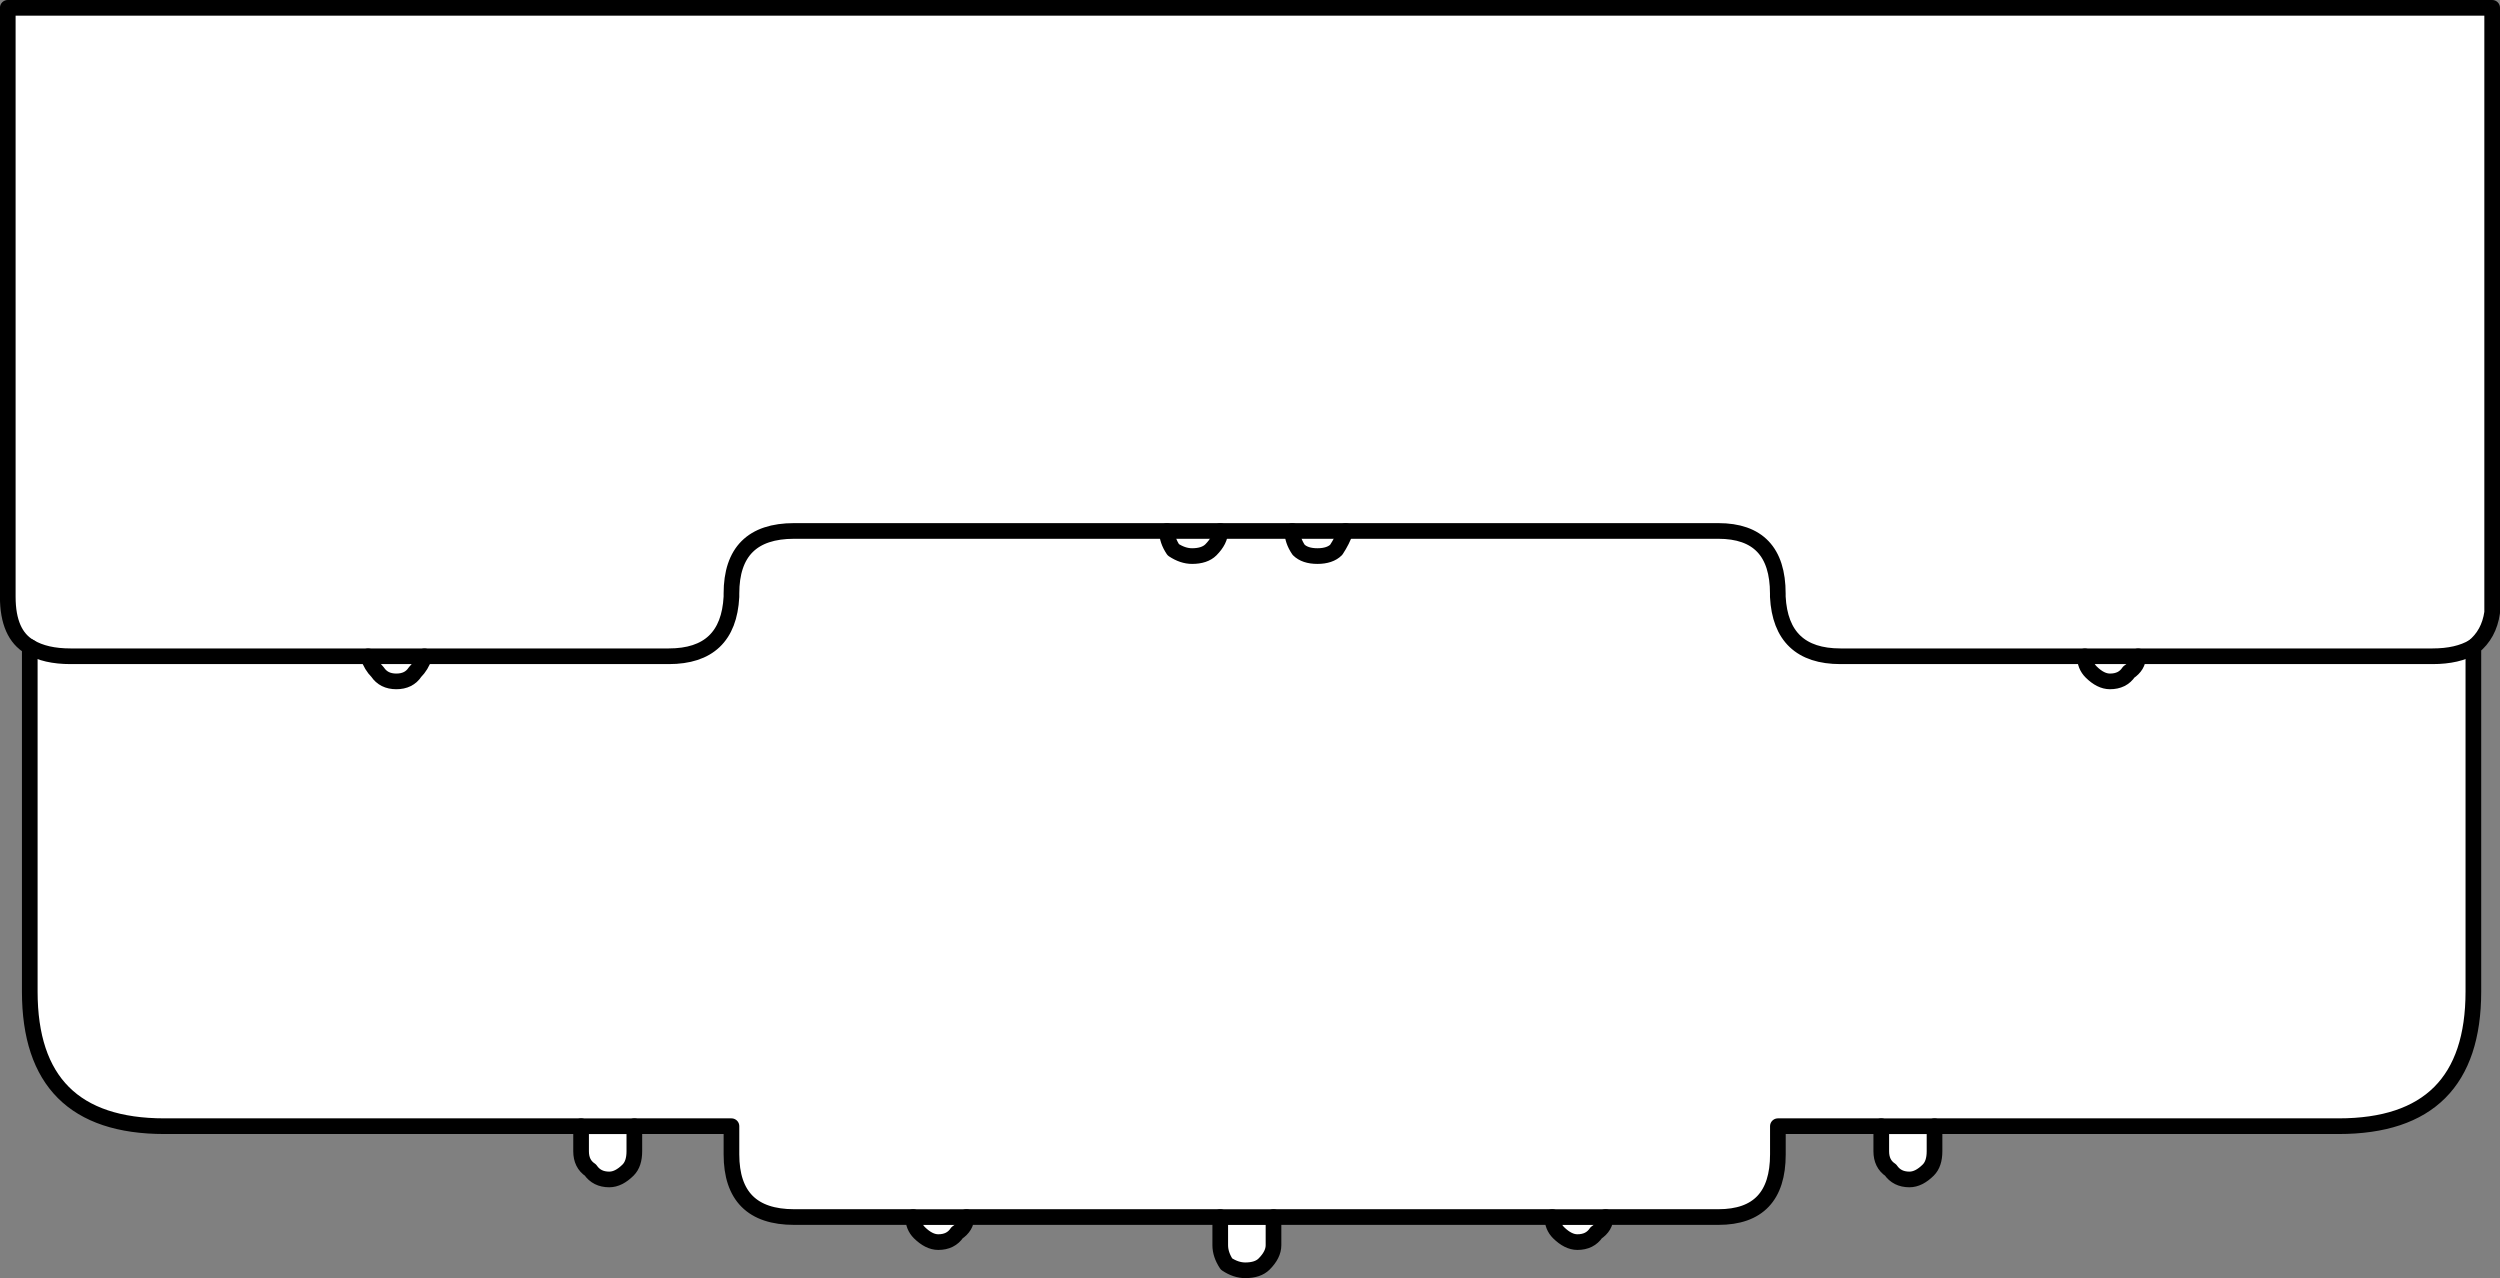 <svg version="1.1" id="Layer_1" xmlns="http://www.w3.org/2000/svg" xmlns:xlink="http://www.w3.org/1999/xlink" x="0px" y="0px" width="39.9px" height="20.399px" viewBox="0 0 39.9 20.399" enable-background="new 0 0 39.9 20.399" xml:space="preserve" class="ng-scope">
<rect x="0" y="0" width="39.9" height="20.399" fill="#808080" stroke="none"/>
<path fill-rule="evenodd" clip-rule="evenodd" fill="#FFFFFF" d="M0.125,0.125h39.65v9.65c-0.033,0.233-0.134,0.417-0.3,0.55v5.5
	c0,1.434-0.717,2.149-2.15,2.149h-6.45v0.4c0,0.134-0.033,0.233-0.1,0.3c-0.101,0.1-0.2,0.15-0.3,0.15
	c-0.134,0-0.233-0.051-0.301-0.15c-0.1-0.066-0.149-0.166-0.149-0.3v-0.4h-1.65v0.45c0,0.666-0.316,1-0.95,1h-1.8
	c0,0.1-0.05,0.184-0.149,0.25c-0.067,0.1-0.167,0.15-0.301,0.15c-0.1,0-0.199-0.051-0.3-0.15c-0.066-0.066-0.1-0.15-0.1-0.25h-4.45
	v0.45c0,0.1-0.05,0.2-0.15,0.3c-0.066,0.066-0.166,0.1-0.3,0.1c-0.1,0-0.2-0.033-0.3-0.1c-0.066-0.1-0.1-0.2-0.1-0.3v-0.45h-4.051
	c0,0.1-0.05,0.184-0.149,0.25c-0.066,0.1-0.167,0.15-0.3,0.15c-0.101,0-0.2-0.051-0.301-0.15c-0.066-0.066-0.1-0.15-0.1-0.25h-1.9
	c-0.666,0-1-0.334-1-1v-0.45h-1.55v0.4c0,0.134-0.033,0.233-0.1,0.3c-0.101,0.1-0.2,0.15-0.3,0.15c-0.134,0-0.233-0.051-0.301-0.15
	c-0.1-0.066-0.149-0.166-0.149-0.3v-0.4h-6.65c-1.434,0-2.149-0.716-2.149-2.149v-5.5c-0.233-0.134-0.351-0.4-0.351-0.8V0.125z"></path>
<path fill-rule="evenodd" clip-rule="evenodd" fill="#FFFFFF" d="M0.476,10.325c0.166,0.1,0.383,0.149,0.649,0.149h4.75h0.9h3.899
	c0.634,0,0.967-0.316,1-0.95v-0.05c0-0.667,0.334-1,1-1h5.95h0.851h1.149h0.851h5.949c0.634,0,0.95,0.333,0.95,1v0.05
	c0.033,0.633,0.367,0.95,1,0.95h3.9h0.85h4.7c0.267,0,0.483-0.05,0.65-0.149c-0.167,0.1-0.384,0.149-0.65,0.149h-4.7h-0.85h-3.9
	c-0.633,0-0.967-0.316-1-0.95v-0.05c0-0.667-0.316-1-0.95-1h-5.949h-0.851h-1.149h-0.851h-5.95c-0.666,0-1,0.333-1,1v0.05
	c-0.033,0.633-0.366,0.95-1,0.95H6.775h-0.9h-4.75C0.858,10.475,0.642,10.425,0.476,10.325z"></path>
<path fill-rule="evenodd" clip-rule="evenodd" fill="#FFFFFF" d="M6.775,10.475c-0.033,0.101-0.084,0.184-0.15,0.25
	c-0.066,0.101-0.166,0.15-0.3,0.15s-0.233-0.05-0.3-0.15c-0.066-0.066-0.117-0.149-0.15-0.25c0.033,0.101,0.084,0.184,0.15,0.25
	c0.066,0.101,0.166,0.15,0.3,0.15s0.233-0.05,0.3-0.15C6.691,10.658,6.742,10.575,6.775,10.475z"></path>
<path fill-rule="evenodd" clip-rule="evenodd" fill="#FFFFFF" d="M10.125,17.975h-0.85H10.125z"></path>
<path fill-rule="evenodd" clip-rule="evenodd" fill="#FFFFFF" d="M21.476,8.475c-0.034,0.1-0.084,0.2-0.15,0.3
	c-0.066,0.066-0.167,0.1-0.3,0.1c-0.134,0-0.233-0.034-0.3-0.1c-0.067-0.1-0.101-0.2-0.101-0.3c0,0.1,0.033,0.2,0.101,0.3
	c0.066,0.066,0.166,0.1,0.3,0.1c0.133,0,0.233-0.034,0.3-0.1C21.392,8.675,21.441,8.575,21.476,8.475z"></path>
<path fill-rule="evenodd" clip-rule="evenodd" fill="#FFFFFF" d="M19.476,8.475c0,0.1-0.051,0.2-0.15,0.3
	c-0.066,0.066-0.167,0.1-0.3,0.1c-0.101,0-0.2-0.034-0.3-0.1c-0.067-0.1-0.101-0.2-0.101-0.3c0,0.1,0.033,0.2,0.101,0.3
	c0.1,0.066,0.199,0.1,0.3,0.1c0.133,0,0.233-0.034,0.3-0.1C19.425,8.675,19.476,8.575,19.476,8.475z"></path>
<path fill-rule="evenodd" clip-rule="evenodd" fill="#FFFFFF" d="M34.125,10.475c0,0.101-0.05,0.184-0.149,0.25
	c-0.067,0.101-0.167,0.15-0.301,0.15c-0.1,0-0.199-0.05-0.3-0.15c-0.066-0.066-0.1-0.149-0.1-0.25c0,0.101,0.033,0.184,0.1,0.25
	c0.101,0.101,0.2,0.15,0.3,0.15c0.134,0,0.233-0.05,0.301-0.15C34.075,10.658,34.125,10.575,34.125,10.475z"></path>
<path fill-rule="evenodd" clip-rule="evenodd" fill="#FFFFFF" d="M30.025,17.975h0.85H30.025z"></path>
<path fill-rule="evenodd" clip-rule="evenodd" fill="#FFFFFF" d="M25.625,19.425h-0.85H25.625z"></path>
<path fill-rule="evenodd" clip-rule="evenodd" fill="#FFFFFF" d="M15.425,19.425h-0.85H15.425z"></path>
<path fill-rule="evenodd" clip-rule="evenodd" fill="#FFFFFF" d="M20.325,19.425h-0.85H20.325z"></path>
<path fill-rule="evenodd" clip-rule="evenodd" fill="none" stroke="#383635" stroke-width="0.25" stroke-linecap="round" stroke-linejoin="round" stroke-miterlimit="3" d="
	M0.125,0.125h39.65v9.65c-0.033,0.233-0.134,0.417-0.3,0.55v5.5c0,1.434-0.717,2.149-2.15,2.149h-6.45v0.4
	c0,0.134-0.033,0.233-0.1,0.3c-0.101,0.1-0.2,0.15-0.3,0.15c-0.134,0-0.233-0.051-0.301-0.15c-0.1-0.066-0.149-0.166-0.149-0.3v-0.4
	h-1.65v0.45c0,0.666-0.316,1-0.95,1h-1.8c0,0.1-0.05,0.184-0.149,0.25c-0.067,0.1-0.167,0.15-0.301,0.15
	c-0.1,0-0.199-0.051-0.3-0.15c-0.066-0.066-0.1-0.15-0.1-0.25h-4.45v0.45c0,0.1-0.05,0.2-0.15,0.3c-0.066,0.066-0.166,0.1-0.3,0.1
	c-0.1,0-0.2-0.033-0.3-0.1c-0.066-0.1-0.1-0.2-0.1-0.3v-0.45h-4.051c0,0.1-0.05,0.184-0.149,0.25c-0.066,0.1-0.167,0.15-0.3,0.15
	c-0.101,0-0.2-0.051-0.301-0.15c-0.066-0.066-0.1-0.15-0.1-0.25h-1.9c-0.666,0-1-0.334-1-1v-0.45h-1.55v0.4
	c0,0.134-0.033,0.233-0.1,0.3c-0.101,0.1-0.2,0.15-0.3,0.15c-0.134,0-0.233-0.051-0.301-0.15c-0.1-0.066-0.149-0.166-0.149-0.3v-0.4
	h-6.65c-1.434,0-2.149-0.716-2.149-2.149v-5.5c-0.233-0.134-0.351-0.4-0.351-0.8V0.125z" style="stroke: rgb(0, 0, 0);"></path>
<path fill-rule="evenodd" clip-rule="evenodd" fill="none" stroke="#383635" stroke-width="0.25" stroke-linecap="round" stroke-linejoin="round" stroke-miterlimit="3" d="
	M0.476,10.325c0.166,0.1,0.383,0.149,0.649,0.149h4.75h0.9h3.899c0.634,0,0.967-0.316,1-0.95v-0.05c0-0.667,0.334-1,1-1h5.95h0.851
	h1.149h0.851h5.949c0.634,0,0.95,0.333,0.95,1v0.05c0.033,0.633,0.367,0.95,1,0.95h3.9h0.85h4.7c0.267,0,0.483-0.05,0.65-0.149" style="stroke: rgb(0, 0, 0);"></path>
<path fill-rule="evenodd" clip-rule="evenodd" fill="none" stroke="#383635" stroke-width="0.25" stroke-linecap="round" stroke-linejoin="round" stroke-miterlimit="3" d="
	M6.775,10.475c-0.033,0.101-0.084,0.184-0.15,0.25c-0.066,0.101-0.166,0.15-0.3,0.15s-0.233-0.05-0.3-0.15
	c-0.066-0.066-0.117-0.149-0.15-0.25" style="stroke: rgb(0, 0, 0);"></path>
<line fill-rule="evenodd" clip-rule="evenodd" fill="none" stroke="#383635" stroke-width="0.25" stroke-linecap="round" stroke-linejoin="round" stroke-miterlimit="3" x1="10.125" y1="17.975" x2="9.275" y2="17.975" style="stroke: rgb(0, 0, 0);"></line>
<path fill-rule="evenodd" clip-rule="evenodd" fill="none" stroke="#383635" stroke-width="0.25" stroke-linecap="round" stroke-linejoin="round" stroke-miterlimit="3" d="
	M21.476,8.475c-0.034,0.1-0.084,0.2-0.15,0.3c-0.066,0.066-0.167,0.1-0.3,0.1c-0.134,0-0.233-0.034-0.3-0.1
	c-0.067-0.1-0.101-0.2-0.101-0.3" style="stroke: rgb(0, 0, 0);"></path>
<path fill-rule="evenodd" clip-rule="evenodd" fill="none" stroke="#383635" stroke-width="0.25" stroke-linecap="round" stroke-linejoin="round" stroke-miterlimit="3" d="
	M19.476,8.475c0,0.1-0.051,0.2-0.15,0.3c-0.066,0.066-0.167,0.1-0.3,0.1c-0.101,0-0.2-0.034-0.3-0.1c-0.067-0.1-0.101-0.2-0.101-0.3
	" style="stroke: rgb(0, 0, 0);"></path>
<path fill-rule="evenodd" clip-rule="evenodd" fill="none" stroke="#383635" stroke-width="0.25" stroke-linecap="round" stroke-linejoin="round" stroke-miterlimit="3" d="
	M34.125,10.475c0,0.101-0.05,0.184-0.149,0.25c-0.067,0.101-0.167,0.15-0.301,0.15c-0.1,0-0.199-0.05-0.3-0.15
	c-0.066-0.066-0.1-0.149-0.1-0.25" style="stroke: rgb(0, 0, 0);"></path>
<line fill-rule="evenodd" clip-rule="evenodd" fill="none" stroke="#383635" stroke-width="0.25" stroke-linecap="round" stroke-linejoin="round" stroke-miterlimit="3" x1="30.025" y1="17.975" x2="30.875" y2="17.975" style="stroke: rgb(0, 0, 0);"></line>
<line fill-rule="evenodd" clip-rule="evenodd" fill="none" stroke="#383635" stroke-width="0.25" stroke-linecap="round" stroke-linejoin="round" stroke-miterlimit="3" x1="25.625" y1="19.425" x2="24.775" y2="19.425" style="stroke: rgb(0, 0, 0);"></line>
<line fill-rule="evenodd" clip-rule="evenodd" fill="none" stroke="#383635" stroke-width="0.25" stroke-linecap="round" stroke-linejoin="round" stroke-miterlimit="3" x1="15.425" y1="19.425" x2="14.575" y2="19.425" style="stroke: rgb(0, 0, 0);"></line>
<line fill-rule="evenodd" clip-rule="evenodd" fill="none" stroke="#383635" stroke-width="0.25" stroke-linecap="round" stroke-linejoin="round" stroke-miterlimit="3" x1="20.325" y1="19.425" x2="19.476" y2="19.425" style="stroke: rgb(0, 0, 0);"></line>
</svg>
